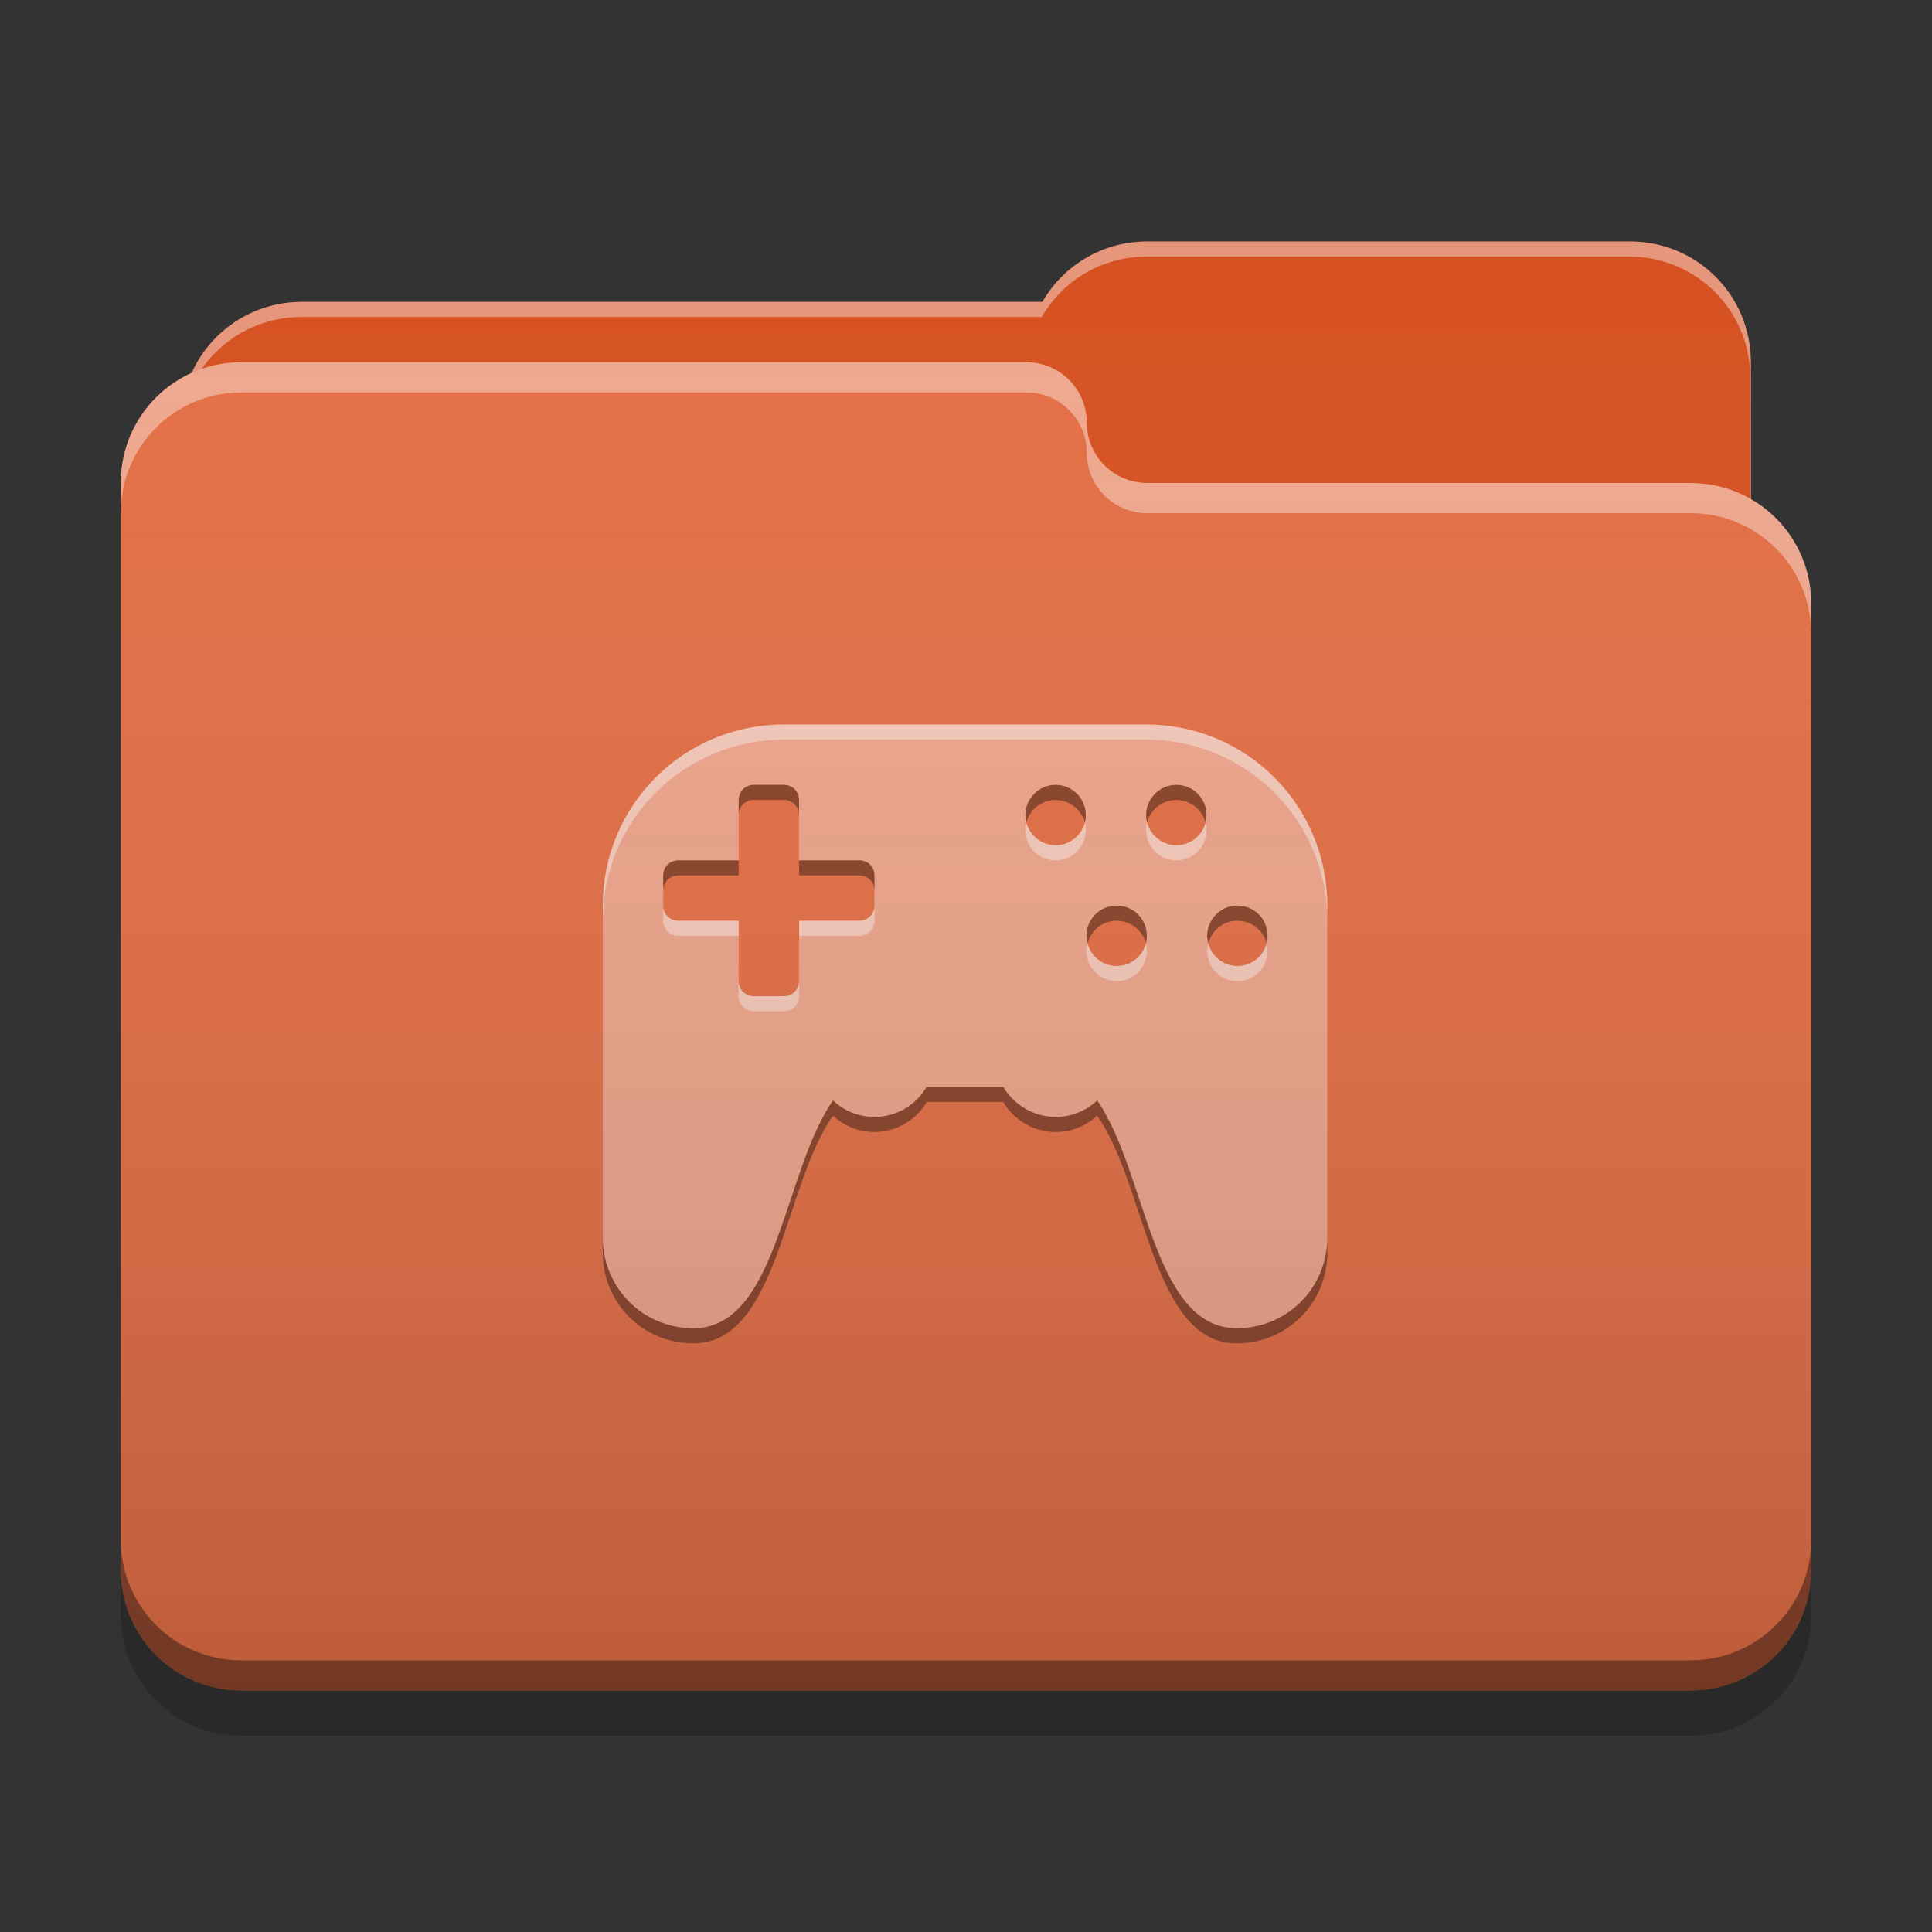 
<svg xmlns="http://www.w3.org/2000/svg" xmlns:xlink="http://www.w3.org/1999/xlink" width="24" height="24" viewBox="0 0 24 24" version="1.1">
<rect x="0" y="0" width="24" height="24" fill="#333333" stroke="none"/>
<defs>
<linearGradient id="linear0" gradientUnits="userSpaceOnUse" x1="32" y1="60" x2="32" y2="4" gradientTransform="matrix(0.375,0,0,0.375,0,0)">
<stop offset="0" style="stop-color:rgb(0%,0%,0%);stop-opacity:0.2;"/>
<stop offset="1" style="stop-color:rgb(100%,100%,100%);stop-opacity:0;"/>
</linearGradient>
</defs>
<g id="surface1">
<path style=" stroke:none;fill-rule:nonzero;fill:rgb(83.922%,30.98%,12.157%);fill-opacity:1;" d="M 14.25 3 C 13.691 3 13.207 3.301 12.949 3.75 L 3.75 3.75 C 2.918 3.75 2.25 4.418 2.25 5.25 L 2.25 7.5 C 2.25 8.332 2.918 9 3.75 9 L 20.25 9 C 21.082 9 21.75 8.332 21.75 7.5 L 21.75 4.5 C 21.75 3.668 21.082 3 20.25 3 Z M 14.25 3 "/>
<path style=" stroke:none;fill-rule:nonzero;fill:rgb(100%,100%,100%);fill-opacity:0.4;" d="M 14.25 3 C 13.691 3 13.207 3.301 12.949 3.75 L 3.75 3.75 C 2.918 3.75 2.25 4.418 2.25 5.25 L 2.25 5.277 C 2.328 4.523 2.965 3.938 3.742 3.938 L 12.941 3.938 C 13.199 3.488 13.684 3.188 14.242 3.188 L 20.242 3.188 C 21.07 3.188 21.742 3.855 21.742 4.688 L 21.742 7.66 C 21.746 7.605 21.75 7.555 21.75 7.5 L 21.75 4.5 C 21.75 3.668 21.082 3 20.25 3 Z M 14.25 3 "/>
<path style=" stroke:none;fill-rule:nonzero;fill:rgb(89.412%,42.745%,26.275%);fill-opacity:1;" d="M 3 4.5 C 2.168 4.5 1.5 5.168 1.5 6 L 1.5 19.5 C 1.5 20.332 2.168 21 3 21 L 21 21 C 21.832 21 22.5 20.332 22.5 19.5 L 22.5 7.5 C 22.5 6.668 21.832 6 21 6 L 14.27 6 C 14.262 6 14.258 6 14.25 6 C 13.836 6 13.5 5.664 13.5 5.25 C 13.5 4.836 13.164 4.5 12.75 4.5 Z M 3 4.5 "/>
<path style=" stroke:none;fill-rule:nonzero;fill:rgb(100%,100%,100%);fill-opacity:0.4;" d="M 3 4.5 C 2.168 4.5 1.5 5.168 1.5 6 L 1.5 6.375 C 1.5 5.543 2.168 4.875 3 4.875 L 12.75 4.875 C 13.164 4.875 13.5 5.211 13.5 5.625 C 13.5 6.039 13.836 6.375 14.25 6.375 C 14.258 6.375 14.262 6.375 14.27 6.375 L 21 6.375 C 21.832 6.375 22.5 7.043 22.5 7.875 L 22.5 7.5 C 22.5 6.668 21.832 6 21 6 L 14.27 6 C 14.262 6 14.258 6 14.25 6 C 13.836 6 13.5 5.664 13.5 5.25 C 13.5 4.836 13.164 4.5 12.75 4.5 Z M 3 4.5 "/>
<path style=" stroke:none;fill-rule:nonzero;fill:rgb(0%,0%,0%);fill-opacity:0.4;" d="M 1.5 19.125 L 1.5 19.5 C 1.5 20.332 2.168 21 3 21 L 21 21 C 21.832 21 22.5 20.332 22.5 19.5 L 22.5 19.125 C 22.5 19.957 21.832 20.625 21 20.625 L 3 20.625 C 2.168 20.625 1.5 19.957 1.5 19.125 Z M 1.5 19.125 "/>
<path style=" stroke:none;fill-rule:nonzero;fill:rgb(0%,0%,0%);fill-opacity:0.2;" d="M 1.5 19.5 L 1.5 20.062 C 1.5 20.895 2.168 21.562 3 21.562 L 21 21.562 C 21.832 21.562 22.5 20.895 22.5 20.062 L 22.5 19.5 C 22.5 20.332 21.832 21 21 21 L 3 21 C 2.168 21 1.5 20.332 1.5 19.5 Z M 1.5 19.5 "/>
<path style=" stroke:none;fill-rule:nonzero;fill:rgb(93.333%,64.314%,54.118%);fill-opacity:1;" d="M 9.738 9 C 8.492 9 7.488 10.004 7.488 11.25 L 7.488 15.375 C 7.488 16 7.988 16.5 8.613 16.5 C 9.664 16.5 9.734 14.543 10.348 13.668 C 10.48 13.797 10.664 13.875 10.863 13.875 C 11.141 13.875 11.383 13.723 11.512 13.5 L 12.461 13.5 C 12.594 13.723 12.836 13.875 13.113 13.875 C 13.312 13.875 13.496 13.797 13.629 13.668 C 14.242 14.543 14.312 16.5 15.363 16.5 C 15.988 16.5 16.488 16 16.488 15.375 L 16.488 11.25 C 16.488 10.004 15.484 9 14.238 9 Z M 9.355 9.75 C 9.355 9.75 9.359 9.75 9.363 9.75 L 9.738 9.75 C 9.844 9.75 9.926 9.832 9.926 9.938 L 9.926 10.688 L 10.676 10.688 C 10.781 10.688 10.863 10.77 10.863 10.875 L 10.863 11.25 C 10.863 11.355 10.781 11.438 10.676 11.438 L 9.926 11.438 L 9.926 12.188 C 9.926 12.293 9.844 12.375 9.738 12.375 L 9.363 12.375 C 9.258 12.375 9.176 12.293 9.176 12.188 L 9.176 11.438 L 8.426 11.438 C 8.32 11.438 8.238 11.355 8.238 11.25 L 8.238 10.875 C 8.238 10.77 8.32 10.688 8.426 10.688 L 9.176 10.688 L 9.176 9.938 C 9.176 9.836 9.254 9.754 9.355 9.75 Z M 13.105 9.75 C 13.105 9.75 13.109 9.75 13.113 9.75 C 13.32 9.75 13.488 9.918 13.488 10.125 C 13.488 10.332 13.32 10.5 13.113 10.5 C 12.906 10.5 12.738 10.332 12.738 10.125 C 12.738 9.922 12.902 9.754 13.105 9.75 Z M 14.605 9.75 C 14.605 9.75 14.609 9.75 14.613 9.75 C 14.82 9.75 14.988 9.918 14.988 10.125 C 14.988 10.332 14.82 10.5 14.613 10.5 C 14.406 10.5 14.238 10.332 14.238 10.125 C 14.238 9.922 14.402 9.754 14.605 9.75 Z M 13.863 11.25 C 13.867 11.25 13.871 11.25 13.871 11.25 C 14.082 11.25 14.246 11.418 14.246 11.625 C 14.246 11.832 14.082 12 13.871 12 C 13.664 12 13.496 11.832 13.496 11.625 C 13.496 11.422 13.66 11.254 13.863 11.25 Z M 15.363 11.25 C 15.367 11.25 15.371 11.25 15.371 11.25 C 15.582 11.25 15.746 11.418 15.746 11.625 C 15.746 11.832 15.582 12 15.371 12 C 15.164 12 14.996 11.832 14.996 11.625 C 14.996 11.422 15.16 11.254 15.363 11.25 Z M 15.363 11.25 "/>
<path style=" stroke:none;fill-rule:nonzero;fill:rgb(100%,100%,100%);fill-opacity:0.4;" d="M 9.738 9 C 8.492 9 7.488 10.004 7.488 11.25 L 7.488 11.438 C 7.488 10.191 8.492 9.188 9.738 9.188 L 14.238 9.188 C 15.484 9.188 16.488 10.191 16.488 11.438 L 16.488 11.25 C 16.488 10.004 15.484 9 14.238 9 Z M 12.75 10.219 C 12.742 10.246 12.738 10.281 12.738 10.312 C 12.738 10.52 12.906 10.688 13.113 10.688 C 13.32 10.688 13.488 10.52 13.488 10.312 C 13.488 10.281 13.484 10.246 13.477 10.219 C 13.434 10.379 13.289 10.5 13.113 10.5 C 12.938 10.5 12.793 10.379 12.75 10.219 Z M 14.25 10.219 C 14.242 10.246 14.238 10.281 14.238 10.312 C 14.238 10.52 14.406 10.688 14.613 10.688 C 14.82 10.688 14.988 10.52 14.988 10.312 C 14.988 10.281 14.984 10.246 14.977 10.219 C 14.934 10.379 14.789 10.5 14.613 10.5 C 14.438 10.5 14.293 10.379 14.25 10.219 Z M 8.238 11.25 L 8.238 11.438 C 8.238 11.543 8.32 11.625 8.426 11.625 L 9.176 11.625 L 9.176 11.438 L 8.426 11.438 C 8.32 11.438 8.238 11.355 8.238 11.25 Z M 10.863 11.25 C 10.863 11.355 10.781 11.438 10.676 11.438 L 9.926 11.438 L 9.926 11.625 L 10.676 11.625 C 10.781 11.625 10.863 11.543 10.863 11.438 Z M 13.512 11.719 C 13.504 11.746 13.496 11.781 13.496 11.812 C 13.496 12.02 13.664 12.188 13.871 12.188 C 14.082 12.188 14.246 12.02 14.246 11.812 C 14.246 11.781 14.242 11.746 14.234 11.719 C 14.195 11.879 14.047 12 13.871 12 C 13.695 12 13.551 11.879 13.512 11.719 Z M 15.012 11.719 C 15.004 11.746 14.996 11.781 14.996 11.812 C 14.996 12.02 15.164 12.188 15.371 12.188 C 15.582 12.188 15.746 12.02 15.746 11.812 C 15.746 11.781 15.742 11.746 15.734 11.719 C 15.695 11.879 15.547 12 15.371 12 C 15.195 12 15.051 11.879 15.012 11.719 Z M 9.176 12.188 L 9.176 12.375 C 9.176 12.48 9.258 12.562 9.363 12.562 L 9.738 12.562 C 9.844 12.562 9.926 12.48 9.926 12.375 L 9.926 12.188 C 9.926 12.293 9.844 12.375 9.738 12.375 L 9.363 12.375 C 9.258 12.375 9.176 12.293 9.176 12.188 Z M 9.176 12.188 "/>
<path style=" stroke:none;fill-rule:nonzero;fill:rgb(0.392%,0.392%,0.392%);fill-opacity:0.4;" d="M 9.355 9.75 C 9.254 9.754 9.176 9.836 9.176 9.938 L 9.176 10.125 C 9.176 10.023 9.254 9.941 9.355 9.938 C 9.355 9.938 9.359 9.938 9.363 9.938 L 9.738 9.938 C 9.844 9.938 9.926 10.02 9.926 10.125 L 9.926 9.938 C 9.926 9.832 9.844 9.75 9.738 9.75 L 9.363 9.75 C 9.359 9.75 9.355 9.75 9.355 9.75 Z M 13.105 9.75 C 12.902 9.754 12.738 9.922 12.738 10.125 C 12.738 10.156 12.742 10.188 12.75 10.219 C 12.789 10.059 12.934 9.941 13.105 9.938 C 13.105 9.938 13.109 9.938 13.113 9.938 C 13.289 9.938 13.434 10.059 13.477 10.219 C 13.484 10.188 13.488 10.156 13.488 10.125 C 13.488 9.918 13.32 9.75 13.113 9.75 C 13.109 9.75 13.105 9.75 13.105 9.75 Z M 14.605 9.75 C 14.402 9.754 14.238 9.922 14.238 10.125 C 14.238 10.156 14.242 10.188 14.25 10.219 C 14.289 10.059 14.434 9.941 14.605 9.938 C 14.605 9.938 14.609 9.938 14.613 9.938 C 14.789 9.938 14.934 10.059 14.977 10.219 C 14.984 10.188 14.988 10.156 14.988 10.125 C 14.988 9.918 14.82 9.75 14.613 9.75 C 14.609 9.75 14.605 9.75 14.605 9.75 Z M 8.426 10.688 C 8.32 10.688 8.238 10.77 8.238 10.875 L 8.238 11.062 C 8.238 10.957 8.32 10.875 8.426 10.875 L 9.176 10.875 L 9.176 10.688 Z M 9.926 10.688 L 9.926 10.875 L 10.676 10.875 C 10.781 10.875 10.863 10.957 10.863 11.062 L 10.863 10.875 C 10.863 10.77 10.781 10.688 10.676 10.688 Z M 13.863 11.25 C 13.66 11.254 13.496 11.422 13.496 11.625 C 13.496 11.656 13.504 11.688 13.512 11.719 C 13.551 11.559 13.691 11.441 13.863 11.438 C 13.867 11.438 13.871 11.438 13.871 11.438 C 14.047 11.438 14.195 11.559 14.234 11.719 C 14.242 11.688 14.246 11.656 14.246 11.625 C 14.246 11.418 14.082 11.25 13.871 11.25 C 13.871 11.25 13.867 11.25 13.863 11.25 Z M 15.363 11.25 C 15.16 11.254 14.996 11.422 14.996 11.625 C 14.996 11.656 15.004 11.688 15.012 11.719 C 15.051 11.559 15.191 11.441 15.363 11.438 C 15.367 11.438 15.371 11.438 15.371 11.438 C 15.547 11.438 15.695 11.559 15.734 11.719 C 15.742 11.688 15.746 11.656 15.746 11.625 C 15.746 11.418 15.582 11.25 15.371 11.25 C 15.371 11.25 15.367 11.25 15.363 11.25 Z M 11.512 13.5 C 11.383 13.723 11.141 13.875 10.863 13.875 C 10.664 13.875 10.48 13.797 10.348 13.672 C 9.734 14.543 9.664 16.5 8.613 16.5 C 7.988 16.5 7.488 16 7.488 15.375 L 7.488 15.562 C 7.488 16.188 7.988 16.688 8.613 16.688 C 9.664 16.688 9.734 14.73 10.348 13.859 C 10.48 13.984 10.664 14.062 10.863 14.062 C 11.141 14.062 11.383 13.91 11.512 13.688 L 12.461 13.688 C 12.594 13.91 12.836 14.062 13.113 14.062 C 13.312 14.062 13.496 13.984 13.629 13.859 C 14.242 14.73 14.312 16.688 15.363 16.688 C 15.988 16.688 16.488 16.188 16.488 15.562 L 16.488 15.375 C 16.488 16 15.988 16.5 15.363 16.5 C 14.312 16.5 14.242 14.543 13.629 13.672 C 13.496 13.797 13.312 13.875 13.113 13.875 C 12.836 13.875 12.594 13.723 12.461 13.5 Z M 11.512 13.5 "/>
<path style=" stroke:none;fill-rule:nonzero;fill:url(#linear0);" d="M 14.25 3 C 13.691 3 13.207 3.301 12.949 3.75 L 3.75 3.75 C 3.141 3.75 2.617 4.109 2.383 4.633 C 1.859 4.867 1.5 5.391 1.5 6 L 1.5 19.5 C 1.5 20.332 2.168 21 3 21 L 21 21 C 21.832 21 22.5 20.332 22.5 19.5 L 22.5 7.5 C 22.5 6.941 22.199 6.461 21.75 6.199 L 21.75 4.5 C 21.75 3.668 21.082 3 20.25 3 Z M 14.25 3 "/>
</g>
</svg>
